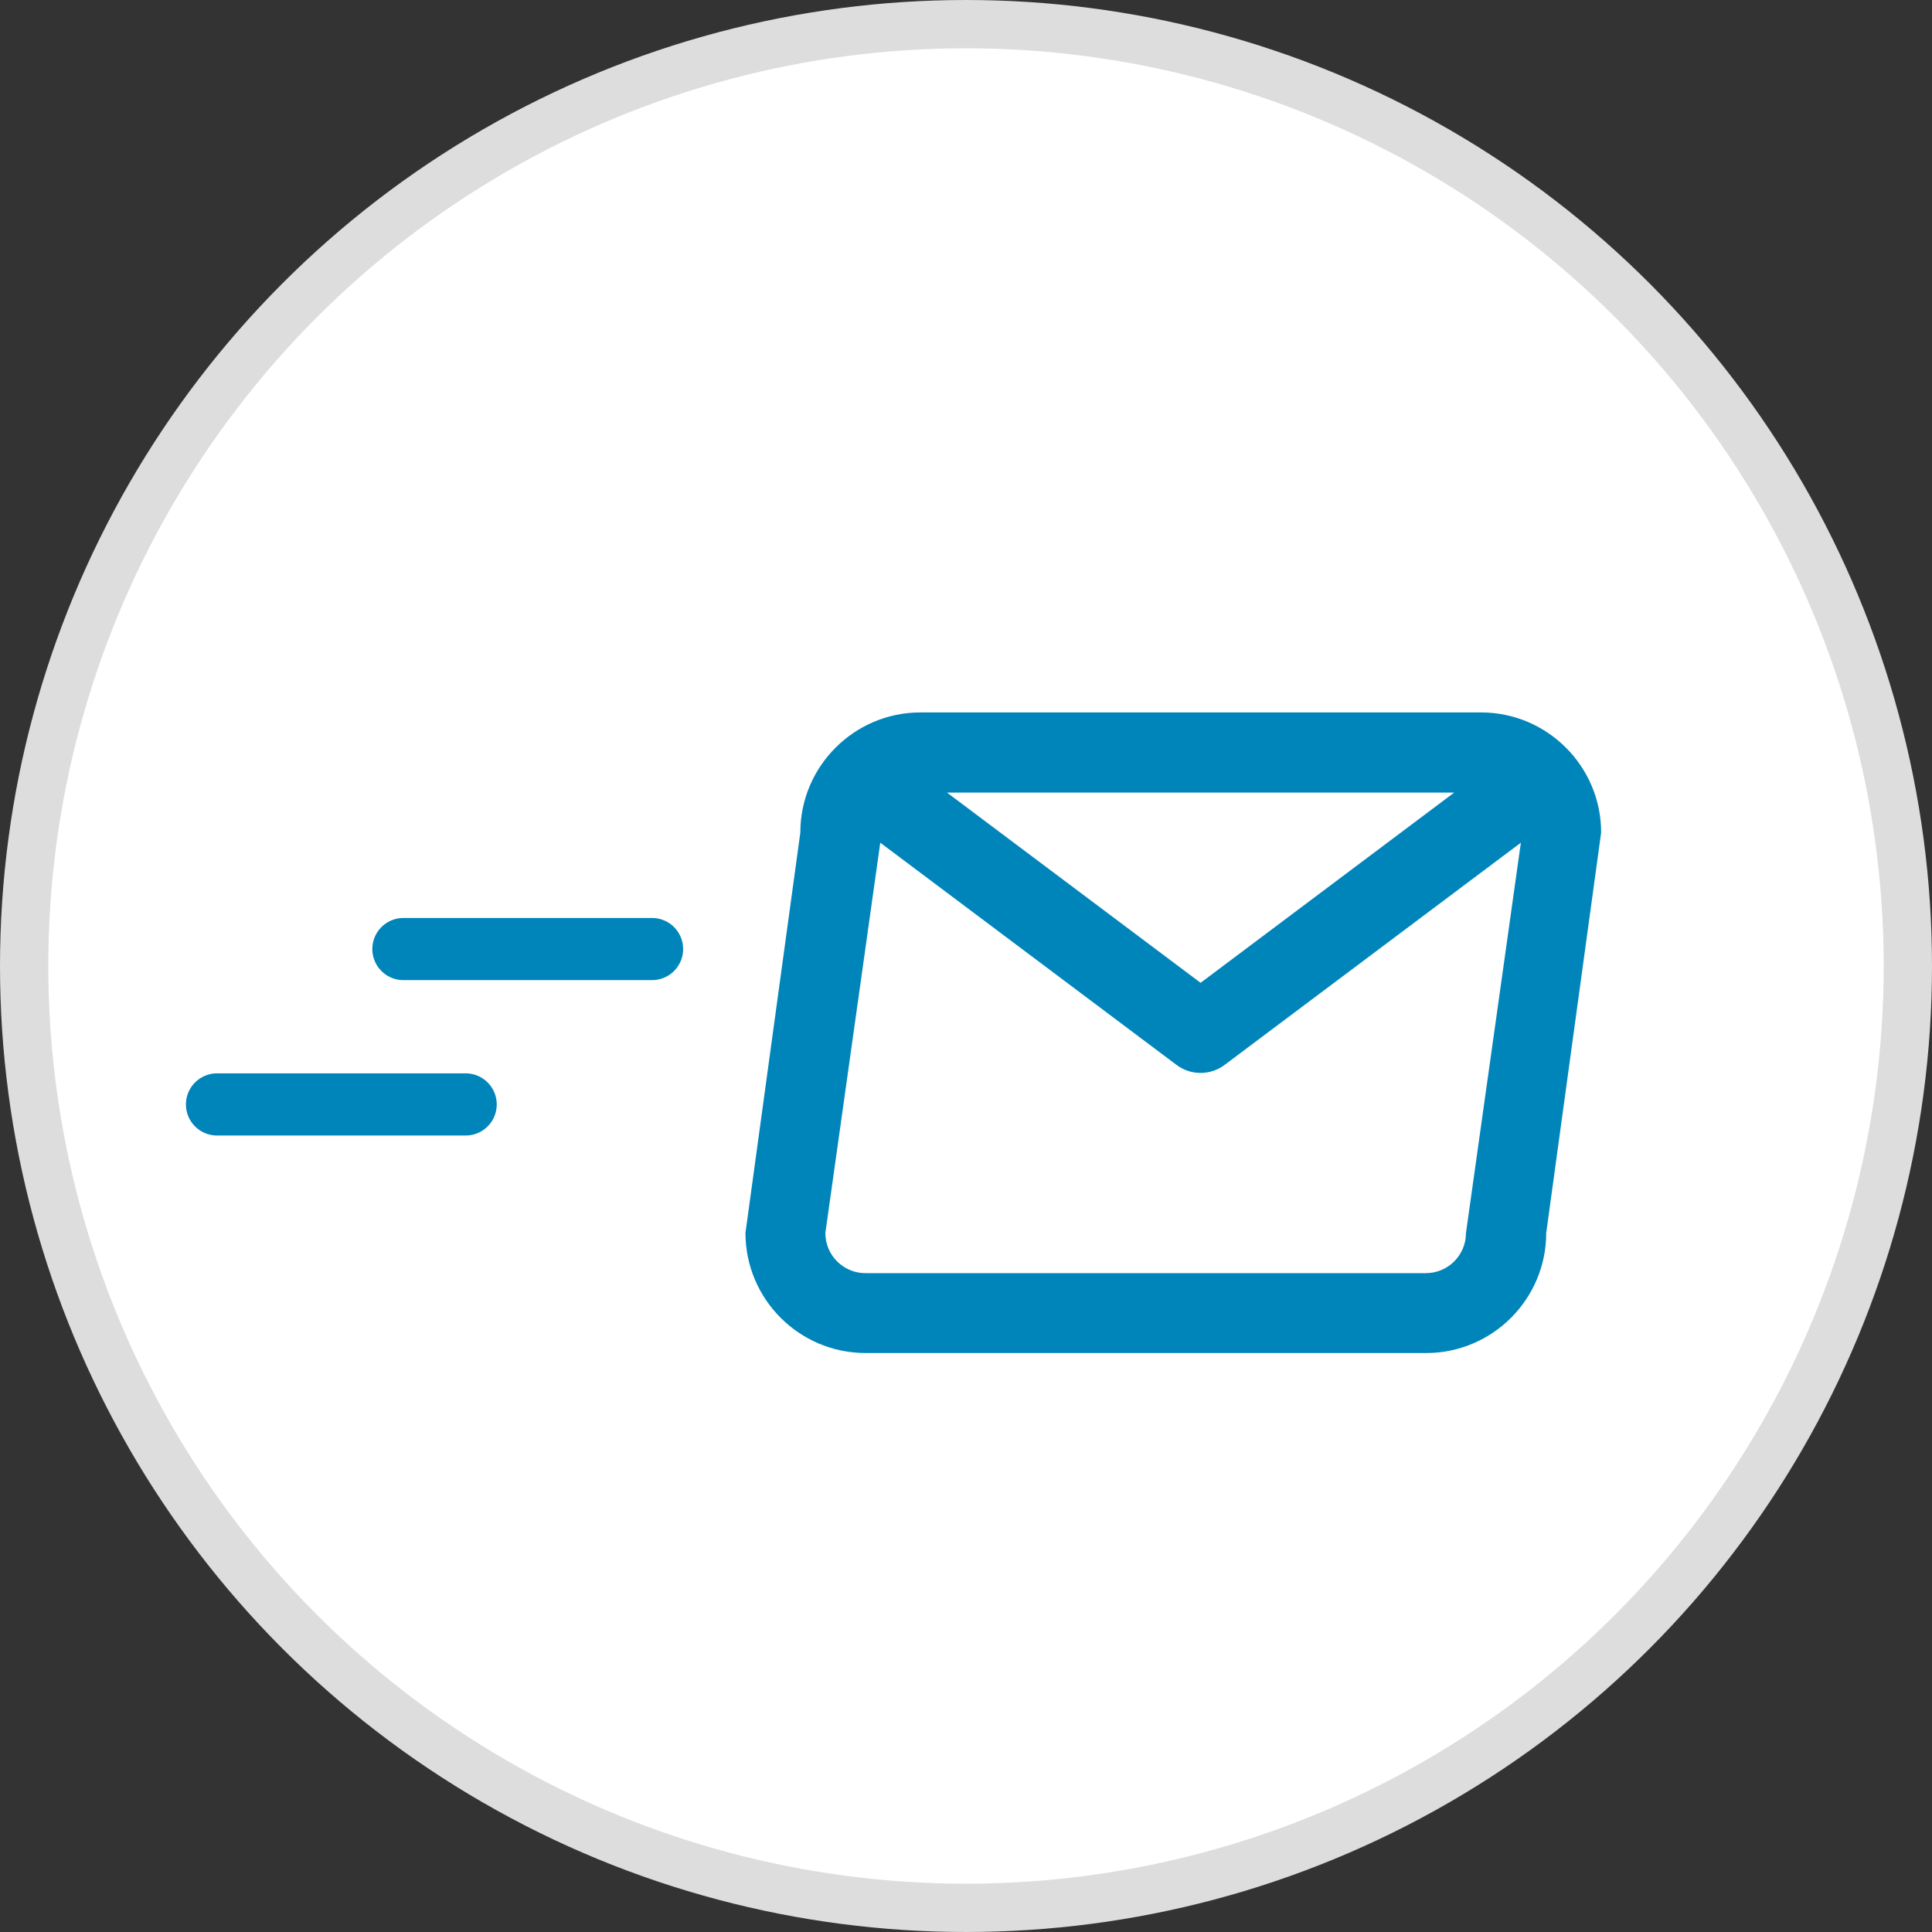 <svg width="40" height="40" viewBox="0 0 40 40" fill="none" xmlns="http://www.w3.org/2000/svg">
    <rect x="0" y="0" width="40" height="40" fill="#333333" stroke="none"/>
    <circle cx="20" cy="20" r="19.5" fill="white" stroke="#DDDDDD"/>
    <path fill-rule="evenodd" clip-rule="evenodd" d="M30.663 14.75H19.057C17.686 14.75 16.57 15.866 16.57 17.237L15.434 25.526C15.434 26.898 16.549 28.013 17.921 28.013H29.526C30.897 28.013 32.013 26.898 32.013 25.526L33.15 17.237C33.15 15.866 32.034 14.75 30.663 14.75Z" fill="#0085BA"/>
    <path fill-rule="evenodd" clip-rule="evenodd" d="M29.522 26.359H17.917C17.46 26.359 17.088 25.987 17.088 25.53L18.225 17.447L24.359 22.048C24.507 22.159 24.681 22.214 24.856 22.214C25.031 22.214 25.206 22.159 25.354 22.048L31.488 17.447L30.351 25.53C30.351 25.987 29.979 26.359 29.522 26.359Z" fill="white"/>
    <path fill-rule="evenodd" clip-rule="evenodd" d="M30.107 16.41L24.857 20.348L19.607 16.41H30.107Z" fill="white"/>
    <line x1="8.352" y1="19.649" x2="13.5" y2="19.649" stroke="#0085BA" stroke-width="1.287" stroke-linecap="round"/>
    <line x1="4.493" y1="22.866" x2="9.641" y2="22.866" stroke="#0085BA" stroke-width="1.287" stroke-linecap="round"/>
</svg>